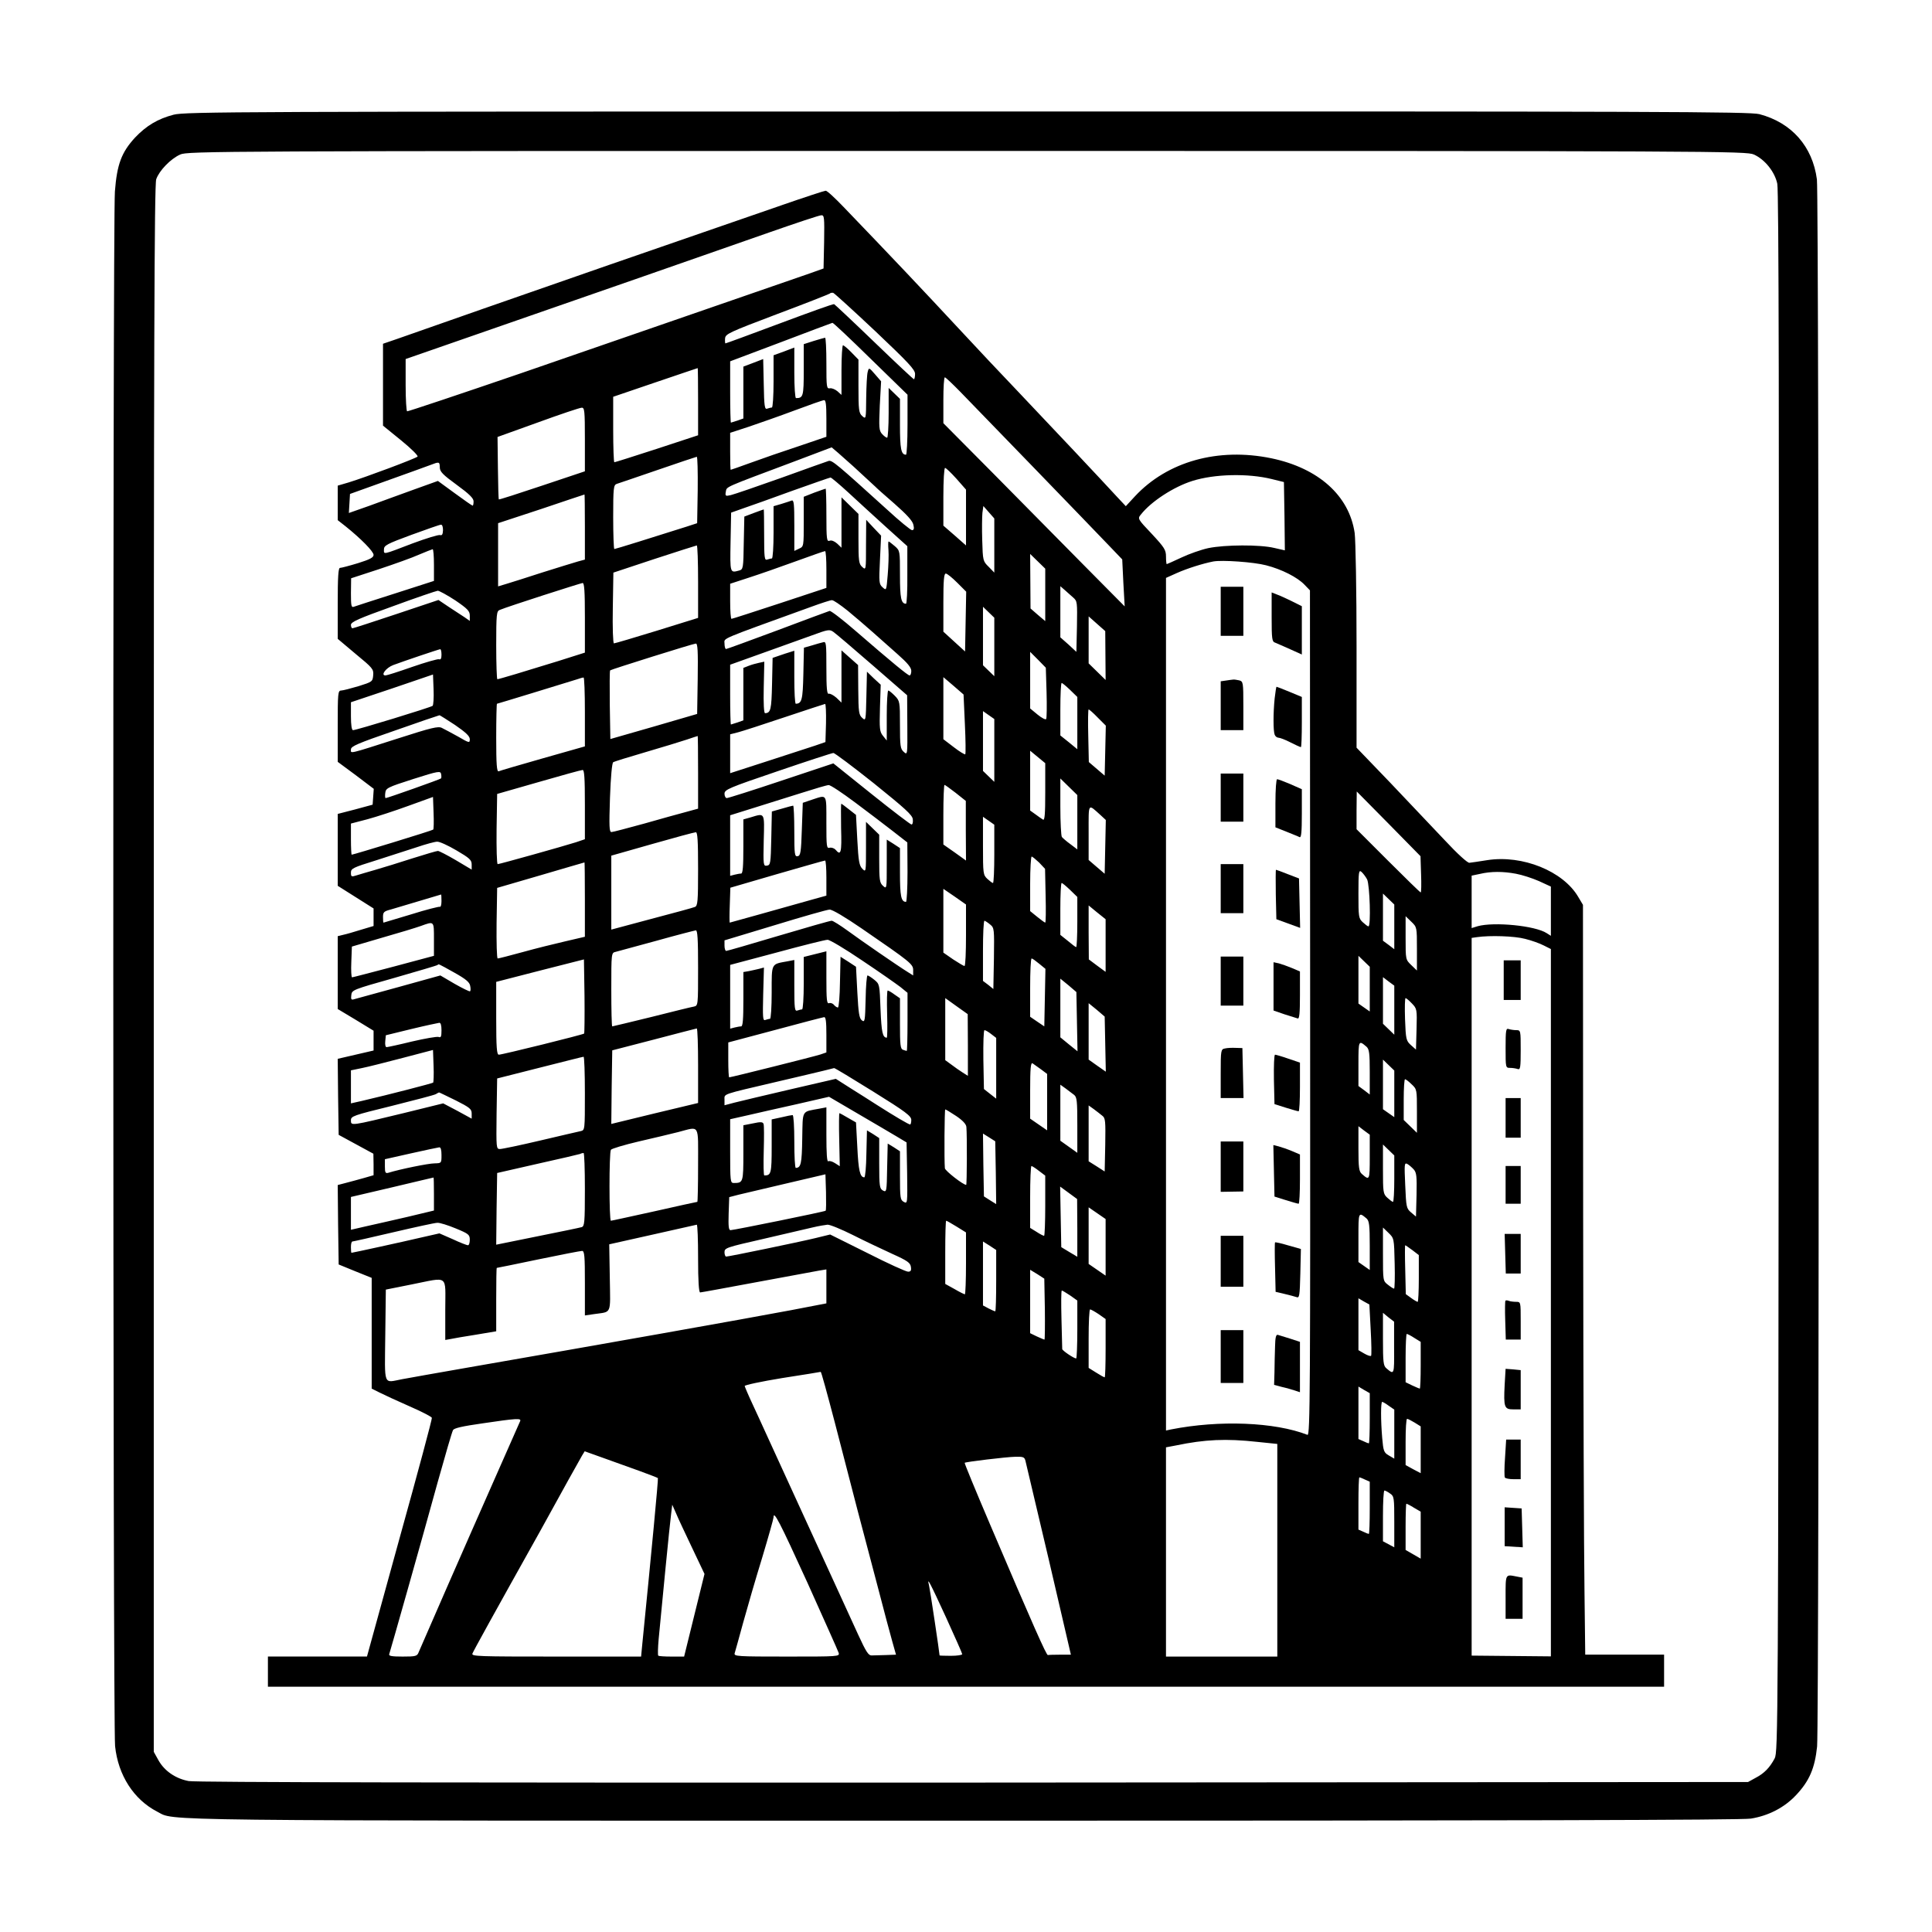 <?xml version="1.0" standalone="no"?>
<!DOCTYPE svg PUBLIC "-//W3C//DTD SVG 20010904//EN"
 "http://www.w3.org/TR/2001/REC-SVG-20010904/DTD/svg10.dtd">
<svg version="1.0" xmlns="http://www.w3.org/2000/svg"
 width="1024pt" height="1024pt" viewBox="0 0 1024 1024"
 preserveAspectRatio="xMidYMid meet">

<g transform="translate(0,1024) scale(0.1,-0.1)"
fill="#000000" stroke="none">
<path d="M920 9632 c-84 -22 -144 -58 -204 -121 -72 -78 -96 -142 -107 -286
-12 -166 -11 -8125 1 -8240 16 -154 99 -283 223 -347 99 -50 -128 -48 4277
-48 2823 0 4125 3 4170 11 93 15 177 58 239 124 71 75 100 143 112 258 12 128
11 8210 -1 8306 -23 175 -134 301 -305 346 -53 13 -511 15 -4200 14 -3862 0
-4144 -1 -4205 -17z m8376 -211 c58 -26 111 -92 124 -155 8 -37 10 -1215 8
-4181 -3 -4010 -4 -4131 -22 -4165 -26 -49 -55 -79 -101 -103 l-40 -22 -4105
-3 c-2725 -1 -4123 1 -4160 8 -69 13 -128 53 -160 110 l-25 45 0 4150 c0 3307
3 4157 13 4185 16 46 76 108 127 131 39 18 193 19 4170 19 3991 0 4131 -1
4171 -19z"/>
<path d="M4145 9153 c-681 -235 -1235 -427 -1580 -548 -214 -75 -423 -148
-462 -162 l-73 -25 0 -217 0 -217 96 -78 c53 -43 92 -82 87 -86 -9 -10 -277
-110 -365 -137 l-58 -17 0 -91 0 -92 42 -33 c81 -65 148 -133 148 -151 0 -14
-19 -24 -83 -44 -46 -14 -88 -25 -95 -25 -9 0 -12 -49 -12 -188 l0 -188 95
-80 c90 -74 96 -81 93 -113 -3 -34 -5 -35 -78 -58 -41 -12 -83 -23 -92 -23
-17 0 -18 -16 -18 -189 l0 -189 96 -71 95 -72 -3 -42 -3 -42 -92 -25 -93 -24
0 -191 0 -190 95 -60 95 -60 0 -47 0 -46 -67 -20 c-38 -12 -80 -24 -95 -27
l-28 -7 0 -193 0 -193 95 -57 95 -58 0 -52 0 -53 -95 -22 -95 -22 2 -201 3
-202 92 -50 92 -50 1 -57 0 -57 -52 -15 c-29 -8 -72 -20 -96 -26 l-42 -11 2
-210 3 -211 88 -36 87 -35 0 -294 0 -293 42 -21 c24 -12 95 -45 159 -73 64
-28 117 -55 118 -61 2 -5 -75 -292 -171 -637 l-173 -628 -262 0 -263 0 0 -80
0 -80 3700 0 3700 0 0 85 0 85 -209 0 -209 0 -4 343 c-3 188 -6 1082 -7 1986
l-1 1645 -25 42 c-80 137 -296 224 -482 195 -43 -7 -86 -13 -95 -14 -10 -1
-63 47 -130 119 -63 67 -194 205 -291 307 l-177 184 0 534 c0 301 -5 565 -10
604 -29 198 -192 344 -442 396 -282 58 -550 -17 -722 -201 l-49 -53 -46 49
c-77 84 -347 371 -521 554 -92 96 -229 242 -306 325 -211 227 -373 398 -623
658 -46 48 -88 87 -95 86 -6 0 -110 -34 -231 -76z m223 -195 l-3 -141 -70 -25
c-88 -31 -1314 -454 -1530 -529 -327 -112 -599 -203 -607 -203 -4 0 -8 62 -8
138 l0 139 423 147 c232 81 609 212 837 291 228 80 530 185 670 234 140 49
263 90 273 90 16 1 17 -10 15 -141z m271 -473 c176 -167 211 -204 211 -227 0
-15 -3 -28 -6 -28 -3 0 -98 89 -211 198 -112 108 -208 198 -212 200 -5 2 -135
-45 -290 -103 -155 -58 -283 -105 -286 -105 -2 0 -3 12 -2 26 2 24 19 32 275
129 150 56 276 106 280 109 3 4 11 5 18 4 6 -2 106 -93 223 -203z m-25 -146
l196 -191 0 -159 c0 -88 -4 -159 -8 -159 -26 0 -32 30 -32 160 l0 136 -30 29
-30 29 0 -132 c0 -73 -4 -132 -8 -132 -5 0 -17 9 -27 20 -16 18 -17 33 -12
150 l7 129 -32 37 c-32 37 -33 37 -39 13 -4 -13 -7 -75 -8 -138 -1 -113 -1
-114 -21 -96 -18 16 -20 31 -20 159 l0 140 -37 38 c-20 21 -41 38 -45 38 -4 0
-8 -59 -8 -132 l0 -131 -21 19 c-12 10 -30 18 -40 16 -18 -3 -19 5 -19 132 0
75 -3 136 -7 136 -3 0 -30 -8 -60 -17 l-53 -17 0 -137 c0 -140 -3 -149 -41
-149 -5 0 -9 59 -9 134 l0 134 -55 -21 -55 -20 0 -138 c0 -78 -4 -139 -9 -139
-5 0 -16 -3 -25 -6 -13 -5 -16 12 -18 129 l-3 134 -52 -20 -53 -20 0 -137 0
-138 -31 -11 c-18 -6 -34 -11 -35 -11 -2 0 -4 73 -4 163 l0 162 268 101 c147
56 270 102 274 103 4 1 95 -85 202 -190z m-914 -228 l0 -178 -219 -72 c-120
-39 -221 -71 -225 -71 -3 0 -6 78 -6 173 l0 174 223 76 c122 41 223 76 225 76
1 1 2 -79 2 -178z m1391 51 c85 -87 687 -709 790 -817 l67 -70 6 -124 7 -125
-218 220 c-120 121 -336 340 -480 486 l-263 265 0 122 c0 66 3 121 8 121 4 0
41 -35 83 -78z m-711 -140 l0 -97 -147 -50 c-82 -27 -195 -66 -252 -87 -58
-21 -106 -38 -108 -38 -2 0 -3 44 -3 98 l0 98 98 32 c53 18 162 56 242 86 80
30 151 55 158 55 9 1 12 -25 12 -97z m-1280 -111 l0 -169 -227 -76 c-125 -42
-228 -75 -229 -73 -2 1 -4 76 -5 166 l-2 165 214 77 c118 43 222 78 232 78 15
1 17 -14 17 -168z m1423 -143 c62 -57 114 -105 117 -108 3 -4 48 -44 100 -89
66 -58 97 -92 101 -112 5 -20 3 -29 -7 -29 -7 0 -66 48 -131 108 -267 242
-293 264 -311 259 -9 -3 -123 -43 -252 -90 -129 -46 -249 -87 -266 -91 -29 -7
-31 -5 -27 18 6 28 -16 18 368 162 105 40 191 72 193 73 1 0 53 -45 115 -101z
m-825 -125 l-3 -176 -55 -18 c-183 -58 -378 -119 -384 -119 -3 0 -6 76 -6 169
0 153 2 170 18 176 9 3 107 36 217 74 110 38 203 69 208 70 4 0 6 -79 5 -176z
m-1367 120 c0 -23 16 -39 90 -93 66 -48 89 -71 89 -87 0 -13 -2 -23 -5 -23 -3
0 -46 30 -95 66 l-89 65 -128 -46 c-71 -26 -177 -64 -236 -86 l-108 -38 3 50
3 51 195 70 c107 38 211 76 230 83 49 19 50 18 51 -12z m2738 -60 l51 -58 0
-148 0 -148 -60 53 -60 52 0 153 c0 86 4 153 9 153 5 0 32 -26 60 -57z m1671
-2 l65 -16 3 -181 2 -181 -57 13 c-76 18 -260 17 -348 -1 -38 -8 -103 -31
-143 -50 -41 -19 -76 -35 -78 -35 -2 0 -4 18 -4 40 0 35 -8 48 -75 120 -76 80
-76 81 -58 103 54 69 174 147 273 178 117 37 294 41 420 10z m-2242 -73 c49
-46 140 -128 200 -183 l111 -100 0 -152 c1 -84 -3 -153 -7 -153 -26 0 -32 30
-32 152 0 128 0 129 -27 153 -16 13 -30 25 -33 25 -3 0 -3 -21 -1 -46 2 -25 0
-84 -4 -131 -7 -84 -7 -84 -27 -66 -19 17 -20 26 -14 146 l6 128 -40 42 -39
42 -1 -134 c0 -133 0 -134 -20 -116 -18 16 -20 31 -20 149 l0 132 -45 44 -45
44 0 -134 0 -133 -23 22 c-15 13 -30 19 -40 15 -15 -6 -17 8 -17 135 0 78 -2
141 -4 141 -2 0 -29 -10 -60 -21 l-56 -22 0 -132 c0 -131 0 -132 -25 -143
l-25 -12 0 136 c0 112 -2 135 -14 131 -8 -3 -32 -11 -55 -18 l-41 -12 0 -139
c0 -77 -4 -138 -9 -138 -5 0 -16 -3 -25 -6 -14 -5 -16 10 -16 130 0 75 -1 136
-2 136 -2 0 -25 -9 -53 -19 l-50 -19 -3 -140 c-2 -135 -3 -140 -25 -146 -48
-13 -48 -15 -45 151 l3 156 65 23 c36 12 153 54 260 93 107 38 198 70 202 70
3 1 47 -36 96 -81z m-1398 -181 l0 -173 -37 -10 c-21 -6 -105 -32 -188 -58
-82 -27 -169 -54 -192 -61 l-43 -13 0 167 0 168 228 75 c125 42 228 77 230 77
1 1 2 -77 2 -172z m2170 -98 l0 -144 -30 31 c-30 29 -31 33 -34 140 -2 60 -1
126 1 146 l5 36 29 -33 29 -33 0 -143z m-2922 81 c-1 -22 -5 -29 -15 -26 -8 3
-73 -17 -146 -44 -162 -62 -152 -60 -152 -32 0 21 15 29 145 77 80 29 150 54
157 54 7 1 11 -12 11 -29z m1352 -273 l0 -192 -219 -68 c-120 -37 -222 -67
-227 -67 -5 0 -8 84 -6 188 l3 187 217 72 c119 39 220 71 225 72 4 1 7 -86 7
-192z m-1400 89 l0 -85 -205 -66 c-113 -36 -212 -68 -220 -71 -13 -5 -15 6
-15 72 l1 79 147 48 c81 27 177 61 212 77 36 15 68 28 73 29 4 1 7 -37 7 -83z
m2080 -24 l0 -98 -248 -82 c-137 -45 -251 -82 -255 -82 -4 0 -7 42 -7 93 l0
93 98 32 c53 17 165 56 247 86 83 30 153 55 158 55 4 1 7 -43 7 -97z m1160
-135 l0 -139 -39 33 -39 34 -1 145 -1 144 40 -39 40 -39 0 -139z m1170 157
c83 -21 167 -64 204 -103 l29 -30 1 -2241 c1 -2001 0 -2240 -14 -2235 -174 68
-468 79 -722 29 l-28 -6 0 2260 0 2259 58 26 c54 24 136 50 192 61 47 9 215
-3 280 -20z m-1637 -92 l48 -48 -3 -159 -3 -158 -57 52 -58 53 0 154 c0 119 3
154 13 154 7 0 34 -22 60 -48z m-1973 -186 l0 -185 -142 -45 c-174 -54 -314
-96 -322 -96 -3 0 -6 81 -6 180 0 163 2 181 18 187 48 20 429 142 440 143 9 0
12 -43 12 -184z m2588 107 c22 -19 22 -25 20 -154 l-3 -134 -42 39 -43 38 0
136 0 135 23 -20 c12 -11 32 -29 45 -40z m-3275 -15 c66 -45 77 -57 77 -81 l0
-28 -27 19 c-16 10 -53 35 -84 55 l-55 37 -224 -75 c-123 -41 -227 -75 -232
-75 -4 0 -8 8 -8 18 0 16 42 34 223 99 122 45 229 81 237 82 8 0 50 -23 93
-51z m2080 -55 c39 -32 98 -83 132 -113 34 -30 94 -83 133 -118 52 -46 72 -70
72 -88 0 -13 -4 -24 -9 -24 -9 0 -91 67 -285 235 -70 61 -133 109 -139 107 -7
-2 -131 -48 -277 -103 -145 -54 -268 -99 -272 -99 -4 0 -8 13 -8 29 0 31 -37
15 460 195 52 19 101 35 109 35 8 1 45 -25 84 -56z m777 -192 l0 -155 -30 29
-30 29 0 155 0 155 30 -29 30 -29 0 -155z m589 -46 l1 -129 -45 44 -45 44 0
124 0 125 44 -39 44 -39 1 -130z m-1235 -50 l184 -160 1 -159 c1 -158 1 -159
-19 -141 -18 16 -20 31 -20 144 0 122 -1 126 -27 153 -15 15 -30 28 -35 28 -4
0 -8 -60 -8 -132 l0 -133 -20 25 c-18 22 -19 38 -16 148 l4 123 -37 34 -36 35
-3 -132 c-3 -129 -3 -130 -22 -113 -18 16 -20 32 -21 149 l-1 131 -44 39 -44
39 0 -139 0 -138 -27 26 c-16 14 -34 23 -40 21 -10 -4 -13 28 -13 137 0 130
-1 141 -17 136 -10 -2 -37 -10 -60 -17 l-42 -12 -3 -139 c-3 -137 -8 -157 -40
-158 -5 0 -8 63 -8 141 l0 140 -22 -7 c-13 -4 -39 -12 -58 -19 l-35 -12 -3
-139 c-3 -135 -7 -153 -37 -154 -6 0 -9 50 -7 136 l3 137 -28 -6 c-15 -3 -40
-10 -55 -16 l-28 -11 0 -139 0 -139 -31 -11 c-18 -6 -34 -11 -35 -11 -2 0 -4
71 -4 159 l0 158 173 62 c94 34 213 76 262 94 84 31 92 32 112 18 13 -9 106
-88 207 -176z m-926 -72 l-3 -187 -230 -67 -230 -66 -3 180 c-1 99 -1 182 2
184 5 5 438 141 454 142 10 1 12 -40 10 -186z m-1358 127 c0 -20 -4 -28 -13
-24 -7 2 -71 -16 -143 -41 -71 -25 -134 -45 -141 -45 -27 0 2 40 41 55 59 22
240 83 249 84 4 1 7 -12 7 -29z m3207 -200 c2 -72 1 -136 -2 -141 -4 -5 -24 6
-45 23 l-40 33 0 150 0 150 42 -42 41 -42 4 -131z m-3254 -71 c-9 -8 -404
-129 -422 -129 -7 0 -11 28 -11 74 l0 74 218 73 217 74 3 -79 c2 -44 -1 -83
-5 -87z m807 -32 l0 -183 -222 -63 c-123 -35 -229 -66 -235 -69 -10 -3 -13 36
-13 177 0 100 2 181 4 181 3 0 375 114 426 130 14 5 28 9 33 9 4 1 7 -81 7
-182z m2014 -64 c4 -85 5 -158 2 -161 -3 -2 -30 14 -61 38 l-55 42 0 165 0
164 54 -46 53 -46 7 -156z m558 180 l38 -37 0 -139 0 -138 -45 37 -45 36 0
139 c0 77 3 139 7 139 4 0 24 -17 45 -37z m-1294 -175 l-3 -101 -55 -19 c-30
-10 -144 -47 -252 -82 l-198 -64 0 103 0 103 43 11 c23 6 134 42 247 80 113
38 209 69 213 70 4 1 6 -45 5 -101z m1440 29 l43 -43 -3 -133 -3 -132 -42 36
-42 36 -3 139 c-2 77 -1 140 2 140 3 0 25 -19 48 -43z m-548 -175 l0 -166 -30
29 -30 29 0 159 0 158 30 -21 30 -21 0 -167z m-2859 136 c58 -40 78 -59 79
-75 0 -22 -2 -22 -62 13 -35 19 -73 40 -86 46 -19 10 -56 1 -230 -55 -272 -87
-252 -82 -252 -59 0 17 36 32 233 100 127 45 234 81 236 81 2 1 39 -23 82 -51z
m1289 -251 l0 -193 -62 -17 c-35 -9 -135 -37 -223 -62 -88 -24 -166 -45 -174
-45 -12 0 -13 29 -8 182 4 113 11 184 17 188 6 4 84 28 173 54 89 26 187 56
217 66 30 10 56 19 58 19 1 1 2 -86 2 -192z m1840 -105 c0 -120 -3 -152 -12
-146 -7 4 -25 17 -40 28 l-28 20 0 158 0 159 40 -33 40 -33 0 -153z m-908 46
c165 -133 204 -168 206 -190 2 -16 -1 -28 -7 -28 -5 0 -101 73 -212 162 l-202
162 -276 -92 c-152 -51 -282 -92 -289 -92 -6 0 -12 10 -12 23 0 22 21 31 283
120 155 53 287 96 294 96 6 1 103 -72 215 -161z m-2295 26 c-5 -5 -284 -104
-293 -104 -3 0 -4 12 -2 27 3 26 11 30 148 74 135 43 145 44 148 26 2 -10 2
-21 -1 -23z m763 -138 l0 -184 -47 -16 c-66 -21 -405 -116 -415 -116 -5 0 -7
84 -6 186 l3 186 220 63 c121 35 226 64 233 64 9 1 12 -42 12 -183z m2610 -94
l0 -144 -37 28 c-21 15 -41 33 -45 38 -4 6 -8 78 -8 161 l0 149 45 -44 45 -44
0 -144z m-1178 105 c68 -51 158 -119 200 -152 l77 -60 1 -157 c0 -87 -4 -158
-8 -158 -26 0 -32 30 -32 155 l0 130 -35 23 -35 22 0 -131 c0 -131 0 -132 -20
-114 -18 16 -20 31 -20 145 l0 126 -35 34 -35 34 0 -134 c0 -133 0 -134 -19
-115 -17 17 -21 41 -27 153 l-7 133 -37 29 c-21 17 -39 30 -41 30 -2 0 -2 -58
-1 -130 4 -129 -1 -148 -29 -114 -7 8 -21 13 -31 11 -17 -5 -18 4 -18 134 0
155 5 147 -75 121 l-50 -17 -5 -140 c-4 -123 -7 -140 -22 -143 -16 -3 -18 8
-18 132 0 75 -3 136 -6 136 -3 0 -30 -7 -60 -16 l-53 -15 -3 -142 c-3 -133 -4
-142 -23 -145 -19 -3 -20 2 -17 133 4 151 7 146 -69 123 l-39 -11 0 -144 c0
-108 -3 -143 -12 -143 -7 0 -23 -3 -35 -6 l-23 -6 0 160 0 161 128 40 c70 22
183 57 252 79 69 22 133 41 142 41 9 1 72 -41 140 -92z m533 51 l54 -43 0
-158 1 -158 -60 43 -60 42 0 158 c0 87 3 158 6 158 3 0 29 -19 59 -42z m2467
-432 c2 -53 1 -96 -2 -96 -3 0 -80 75 -172 167 l-168 168 0 100 1 100 169
-171 169 -172 3 -96z m-5236 237 c-4 -5 -423 -133 -432 -133 -2 0 -4 37 -4 83
l0 82 88 23 c48 13 146 45 217 71 l130 47 3 -84 c2 -47 1 -87 -2 -89z m3537
77 l28 -26 -3 -142 -3 -143 -42 36 -43 37 0 145 c0 161 -5 154 63 93z m-563
-206 c0 -85 -3 -154 -7 -154 -4 0 -17 10 -30 22 -22 21 -23 27 -23 175 l0 154
30 -21 30 -21 0 -155z m-1570 -79 c0 -174 -2 -196 -17 -202 -9 -4 -112 -32
-230 -63 l-213 -57 0 196 0 196 218 62 c119 34 223 62 230 62 9 1 12 -44 12
-194z m-1281 98 c70 -41 81 -51 81 -75 l0 -27 -84 50 c-46 27 -89 49 -95 49
-7 0 -67 -18 -134 -39 -67 -22 -156 -49 -197 -61 -41 -12 -87 -25 -102 -30
-25 -8 -28 -7 -28 15 0 22 11 27 133 65 72 23 170 55 217 70 47 16 95 29 107
29 12 1 58 -20 102 -46z m3089 -65 l31 -33 3 -143 c2 -78 1 -142 -2 -142 -3 0
-22 14 -43 31 l-37 30 0 145 c0 79 4 144 8 144 4 0 22 -15 40 -32z m-1128 -81
l0 -94 -72 -20 c-174 -49 -438 -123 -440 -123 -2 0 -2 42 0 93 l3 92 247 72
c136 39 250 72 255 72 4 1 7 -41 7 -92z m-1280 -114 l0 -198 -103 -24 c-56
-13 -158 -38 -226 -57 -69 -19 -128 -34 -133 -34 -5 0 -7 84 -6 187 l3 187
230 67 c127 37 231 68 233 68 1 1 2 -88 2 -196z m4146 106 c14 -29 21 -249 7
-249 -4 0 -17 10 -30 22 -22 20 -23 29 -23 151 0 116 2 128 16 116 8 -7 22
-25 30 -40z m789 30 c33 -6 88 -24 122 -39 l63 -29 0 -131 0 -130 -22 14 c-61
40 -279 61 -366 37 l-32 -10 0 139 0 139 43 9 c59 14 123 14 192 1z m-2363
-86 l38 -37 0 -133 c0 -73 -3 -133 -6 -133 -3 0 -23 15 -44 33 l-40 32 0 138
c0 75 3 137 7 137 4 0 24 -17 45 -37z m-552 -240 c0 -90 -3 -163 -8 -163 -4 0
-31 16 -60 35 l-52 36 0 169 0 169 60 -41 60 -42 0 -163z m-2780 181 c0 -19
-4 -33 -8 -30 -4 2 -73 -15 -152 -40 -80 -24 -146 -44 -147 -44 -2 0 -3 13 -3
30 0 26 5 30 43 40 31 9 246 73 265 79 1 1 2 -15 2 -35z m5050 -136 l0 -119
-30 23 -30 22 0 125 0 125 30 -29 30 -29 0 -118z m-1530 -100 l0 -139 -45 33
-44 33 -1 143 0 143 45 -37 45 -36 0 -140z m-1293 91 c259 -178 273 -189 273
-221 l0 -28 -27 17 c-55 34 -249 168 -320 220 -40 29 -78 53 -85 53 -8 0 -134
-36 -282 -80 -147 -44 -272 -80 -277 -80 -5 0 -9 13 -9 28 l0 28 268 81 c147
45 277 82 289 82 14 1 84 -41 170 -100z m2943 -108 l0 -115 -30 29 c-30 29
-30 29 -30 144 l0 115 30 -29 c30 -29 30 -29 30 -144z m-2262 129 c22 -18 22
-23 20 -180 l-3 -162 -27 22 -28 21 0 160 c0 87 3 159 8 159 4 -1 17 -9 30
-20z m-2948 -78 l0 -88 -213 -57 c-118 -31 -217 -57 -221 -57 -4 0 -6 37 -4
82 l3 81 160 47 c88 25 180 53 205 62 72 26 70 28 70 -70z m1400 -152 c0 -199
0 -200 -22 -205 -13 -2 -114 -27 -225 -55 -111 -27 -205 -50 -208 -50 -3 0 -5
88 -5 195 0 193 0 195 23 200 12 3 110 30 217 59 107 30 201 54 208 55 9 1 12
-45 12 -199z m4383 154 c33 -8 78 -24 99 -35 l38 -19 0 -1875 0 -1874 -210 2
-210 2 0 1902 0 1902 28 4 c68 10 199 6 255 -9z m-3513 -115 c90 -60 181 -124
202 -140 l38 -31 0 -154 c0 -85 -2 -154 -4 -154 -2 0 -11 3 -20 6 -14 5 -16
27 -16 139 l0 134 -29 20 c-16 12 -32 21 -36 21 -4 0 -5 -56 -3 -125 2 -69 1
-125 -2 -125 -22 1 -28 28 -33 150 -5 133 -5 134 -33 157 -16 13 -32 23 -36
23 -4 0 -9 -56 -10 -125 -3 -117 -4 -125 -20 -113 -14 11 -18 38 -24 149 l-7
135 -41 27 -41 26 -3 -134 c-1 -74 -6 -135 -11 -135 -5 0 -14 6 -21 14 -6 8
-18 12 -26 9 -12 -4 -14 18 -14 135 l0 140 -60 -15 -60 -15 0 -139 c0 -78 -4
-139 -9 -139 -5 0 -16 -3 -25 -6 -14 -5 -16 10 -16 131 l0 137 -36 -7 c-88
-16 -84 -7 -84 -165 0 -78 -4 -140 -9 -140 -5 0 -16 -3 -25 -6 -13 -5 -14 12
-11 136 l4 142 -26 -7 c-14 -3 -38 -9 -54 -12 l-29 -5 0 -144 c0 -109 -3 -144
-12 -144 -7 0 -23 -3 -35 -6 l-23 -6 0 169 0 169 248 66 c136 37 256 67 268
67 11 1 94 -49 184 -110z m2690 -152 l0 -118 -30 21 -30 21 0 127 0 126 30
-29 30 -29 0 -119z m-4164 -235 c-6 -6 -434 -112 -452 -112 -11 0 -14 37 -14
193 l0 193 233 60 232 59 3 -194 c1 -107 0 -196 -2 -199z m2412 370 l33 -27
-3 -153 -3 -152 -37 25 -38 26 0 154 c0 85 3 155 8 155 4 0 22 -13 40 -28z
m-3100 -47 c61 -34 81 -51 84 -70 3 -14 3 -27 -1 -29 -3 -2 -40 16 -82 40
l-75 44 -220 -61 c-120 -33 -227 -62 -237 -65 -15 -5 -18 -1 -15 22 3 27 8 29
228 91 123 35 226 66 229 68 6 7 1 9 89 -40z m4982 -199 l0 -130 -30 29 -30
29 0 123 0 124 30 -23 30 -22 0 -130z m-1682 -61 l3 -157 -46 37 -45 37 0 155
0 156 43 -35 42 -36 3 -157z m-578 -124 l0 -163 -27 17 c-16 10 -43 29 -60 42
l-33 24 0 164 0 165 60 -43 59 -42 1 -164z m2353 221 c27 -28 28 -31 25 -137
l-3 -108 -27 24 c-25 23 -27 30 -31 137 -2 61 -1 112 3 112 3 0 19 -13 33 -28z
m-1625 -216 l3 -146 -46 32 -45 32 0 149 0 150 43 -35 42 -36 3 -146z m-1478
50 l0 -94 -32 -11 c-34 -11 -473 -121 -483 -121 -3 0 -5 42 -5 93 l0 92 248
66 c136 37 253 67 260 68 9 1 12 -24 12 -93z m-2040 23 c0 -33 -3 -40 -15 -35
-9 3 -72 -8 -141 -24 -69 -17 -130 -30 -135 -30 -6 0 -9 14 -7 32 l3 31 135
33 c74 18 141 32 148 33 8 1 12 -13 12 -40z m1360 -187 l0 -198 -230 -55 -230
-56 2 195 3 195 220 57 c121 32 223 58 228 59 4 0 7 -88 7 -197z m1554 167
l26 -20 0 -161 0 -161 -32 25 -33 26 -3 156 c-1 87 1 156 6 156 5 0 21 -9 36
-21z m1989 -67 c14 -13 17 -33 17 -134 l0 -119 -30 23 -30 22 0 118 c0 125 1
126 43 90z m-4947 -190 c-5 -4 -232 -63 -378 -97 l-58 -13 0 88 0 87 58 12
c31 6 129 31 217 54 l160 42 3 -84 c2 -46 0 -86 -2 -89z m804 -57 c0 -194 0
-195 -22 -200 -13 -3 -110 -25 -215 -50 -106 -25 -202 -45 -213 -45 -20 0 -20
5 -18 187 l3 187 225 57 c124 31 228 58 233 58 4 1 7 -87 7 -194z m4290 -3 l0
-123 -30 21 -30 21 0 132 0 131 30 -29 30 -29 0 -124z m-1872 130 l32 -24 0
-150 0 -149 -45 31 -45 31 0 150 c0 117 3 149 13 143 6 -4 27 -19 45 -32z
m-889 -118 c172 -107 201 -129 201 -150 0 -13 -3 -24 -6 -24 -8 0 -84 45 -175
103 -36 23 -100 64 -142 90 l-77 49 -242 -56 c-134 -31 -267 -63 -295 -70
l-53 -14 0 29 c0 33 -19 26 275 95 110 26 223 52 250 59 28 7 53 13 56 14 3 1
97 -56 208 -125z m2853 39 c28 -26 28 -29 28 -142 l0 -115 -35 34 -35 34 0
108 c0 59 3 108 7 108 4 0 20 -12 35 -27z m-1789 -56 c15 -12 17 -33 17 -160
l0 -147 -45 32 -45 32 0 149 0 148 28 -20 c15 -11 35 -27 45 -34z m-3278 -29
c75 -38 85 -46 85 -70 l0 -27 -75 41 -76 40 -207 -51 c-285 -69 -282 -69 -282
-39 0 22 10 26 218 77 119 30 224 57 232 62 8 5 16 9 17 9 2 0 41 -19 88 -42z
m2330 -187 l60 -36 3 -163 c2 -161 2 -163 -18 -152 -18 10 -20 20 -20 139 l0
129 -32 21 -33 20 -3 -130 c-2 -125 -3 -129 -22 -119 -18 10 -20 22 -20 144
l0 134 -32 21 -33 20 -3 -124 c-1 -69 -6 -125 -11 -125 -23 0 -31 37 -37 159
l-7 132 -42 24 c-23 14 -44 25 -46 25 -2 0 -3 -63 -1 -141 l3 -140 -25 16
c-14 9 -30 14 -36 10 -7 -4 -10 41 -10 140 l0 146 -37 -7 c-96 -18 -88 -3 -91
-159 -2 -133 -7 -154 -34 -155 -5 0 -8 63 -8 140 0 79 -4 140 -9 140 -5 0 -32
-5 -60 -12 l-51 -11 0 -143 c0 -144 -3 -154 -39 -154 -4 0 -5 58 -3 130 2 71
2 136 -1 143 -4 11 -15 12 -56 3 l-51 -10 0 -147 c0 -156 -1 -159 -51 -159
-18 0 -19 9 -19 169 l0 169 93 21 c50 12 168 38 261 59 l170 39 145 -85 c80
-47 173 -101 206 -121z m1098 105 c16 -12 17 -29 15 -154 l-3 -141 -42 27 -43
27 0 148 0 148 28 -20 c15 -11 35 -27 45 -35z m-775 -1 c34 -23 53 -43 54 -58
4 -41 3 -307 -1 -307 -16 0 -111 74 -113 88 -4 45 -2 312 2 312 3 0 29 -16 58
-35z m2192 -217 c0 -125 -1 -126 -42 -90 -15 13 -18 33 -18 134 l0 119 30 -23
30 -22 0 -118z m-3560 -43 c0 -107 -2 -195 -4 -195 -2 0 -104 -22 -227 -50
-123 -27 -227 -50 -231 -50 -10 0 -10 361 0 376 4 6 70 26 147 44 77 18 172
40 210 50 116 30 105 48 105 -175z m1578 -41 l2 -166 -32 20 -33 21 -3 167 -2
166 32 -20 33 -21 3 -167z m2112 -31 c0 -68 -3 -123 -7 -123 -4 0 -17 10 -30
22 -22 20 -23 29 -23 152 l0 130 30 -29 30 -29 0 -123z m-5050 125 c0 -43 0
-43 -37 -44 -32 0 -184 -31 -245 -50 -15 -4 -18 1 -18 33 l0 39 138 31 c75 17
143 31 150 32 8 1 12 -13 12 -41z m760 -182 c0 -177 -2 -195 -17 -200 -10 -3
-116 -25 -236 -49 l-217 -44 2 190 3 190 215 49 c118 26 219 50 225 52 5 3 13
5 18 5 4 1 7 -86 7 -193z m4393 106 c15 -17 17 -36 15 -135 l-3 -115 -26 22
c-25 21 -26 29 -31 144 -5 111 -5 121 11 113 9 -5 24 -18 34 -29z m-1986 -8
l33 -25 0 -160 c0 -87 -3 -159 -6 -159 -4 0 -22 9 -40 21 l-34 21 0 164 c0 90
3 164 7 164 3 0 21 -11 40 -26z m-1131 -211 c-5 -5 -482 -102 -504 -103 -10 0
-12 21 -10 87 l3 88 50 13 c28 6 142 34 255 60 l205 48 3 -94 c1 -52 1 -97 -2
-99z m-2076 89 l0 -88 -142 -34 c-79 -18 -178 -41 -220 -50 l-78 -18 0 87 0
87 218 51 c119 28 218 52 220 52 1 1 2 -39 2 -87z m3410 -180 l0 -153 -42 25
-43 26 -3 160 -3 161 45 -33 45 -33 1 -153z m150 -103 l0 -150 -45 31 -45 31
0 150 0 150 45 -31 45 -31 0 -150z m1383 153 c14 -13 17 -34 17 -144 l0 -129
-30 21 -30 21 0 130 c0 136 0 137 43 101z m-2173 -43 l50 -31 0 -164 c0 -90
-3 -164 -6 -164 -3 0 -28 12 -55 28 l-49 27 0 168 c0 92 2 167 5 167 3 0 27
-14 55 -31z m-2654 -10 c68 -28 74 -33 74 -60 0 -16 -4 -29 -10 -29 -5 0 -42
14 -80 32 l-71 31 -97 -22 c-93 -22 -364 -81 -369 -81 -2 0 -3 14 -3 30 0 17
3 30 8 30 4 0 102 22 217 49 116 27 220 50 233 50 13 1 57 -13 98 -30z m1284
-159 c0 -119 4 -180 11 -180 5 0 141 25 302 55 161 30 309 57 330 61 l37 6 0
-90 0 -90 -187 -36 c-249 -47 -1033 -186 -1718 -305 -159 -28 -314 -55 -344
-61 -101 -19 -92 -43 -89 232 l3 243 135 27 c202 40 180 56 180 -133 l0 -161
28 5 c15 3 75 14 135 23 l107 18 0 168 c0 92 1 168 3 168 2 0 101 20 220 45
120 25 224 45 232 45 13 0 15 -27 15 -171 l0 -171 48 7 c96 14 87 -7 84 193
l-3 177 228 51 c125 28 231 52 236 53 4 0 7 -80 7 -179z m821 124 c63 -32 157
-76 209 -100 80 -36 95 -47 98 -69 3 -19 -1 -25 -15 -25 -11 0 -108 44 -216
99 l-197 98 -78 -19 c-86 -21 -459 -98 -473 -98 -5 0 -9 11 -9 23 0 23 10 26
203 70 111 26 229 53 262 61 33 8 70 14 81 15 12 1 73 -24 135 -55z m2871
-150 c2 -74 0 -134 -3 -134 -4 0 -18 9 -33 21 -26 20 -26 21 -26 162 l0 141
29 -28 c30 -29 30 -29 33 -162z m-2112 -91 c0 -90 -2 -163 -5 -163 -4 0 -19 7
-35 15 l-30 16 0 169 0 170 35 -22 35 -23 0 -162z m2206 161 l34 -26 0 -124
c0 -68 -3 -124 -6 -124 -3 0 -19 9 -34 20 l-29 21 -3 129 c-2 72 -2 130 0 130
2 0 19 -12 38 -26z m-1948 -313 c1 -88 0 -161 -2 -161 -3 0 -21 8 -41 17 l-35
17 0 168 0 168 38 -23 37 -24 3 -162z m134 73 l38 -27 0 -153 c0 -85 -3 -154
-6 -154 -12 0 -74 42 -74 50 0 4 -2 76 -4 159 -2 83 -2 151 2 151 3 0 23 -12
44 -26z m1593 -182 c4 -73 5 -135 2 -138 -3 -3 -19 2 -36 12 l-31 18 0 138 0
137 29 -17 29 -16 7 -134z m-1442 83 l37 -26 0 -154 c0 -85 -2 -155 -5 -155
-3 0 -23 11 -45 25 l-40 25 0 155 c0 85 3 155 8 155 4 0 24 -11 45 -25z m1566
-178 c1 -145 1 -145 -41 -109 -16 13 -18 34 -18 154 l0 140 29 -24 30 -23 0
-138z m107 52 l34 -21 0 -124 c0 -68 -2 -124 -5 -124 -2 0 -20 8 -40 17 l-35
17 0 128 c0 70 3 128 6 128 4 0 22 -9 40 -21z m-3073 -442 c37 -144 92 -354
121 -467 30 -113 79 -300 110 -417 30 -116 64 -243 75 -282 l20 -71 -55 -2
c-30 -1 -63 -2 -74 -2 -17 -1 -30 20 -71 109 -91 200 -136 296 -307 670 -93
204 -179 390 -190 415 -11 25 -39 85 -62 135 -23 49 -42 94 -43 99 -1 5 88 24
198 42 110 17 202 32 205 33 3 0 35 -117 73 -262z m2837 16 c0 -73 -2 -133 -5
-133 -2 0 -16 5 -30 12 l-25 11 0 139 0 139 30 -18 30 -17 0 -133z m101 66
l29 -20 0 -130 0 -130 -29 17 c-26 15 -29 23 -35 92 -8 94 -8 192 0 192 3 0
19 -9 35 -21z m-4604 -81 c-3 -7 -59 -134 -125 -283 -165 -373 -402 -915 -413
-942 -8 -21 -15 -23 -85 -23 -57 0 -75 3 -71 13 6 17 173 606 257 912 40 143
76 267 81 275 5 11 51 21 156 36 182 27 207 28 200 12z m4741 -8 l32 -20 0
-124 0 -124 -40 21 -40 22 0 123 c0 67 3 122 8 122 4 0 22 -9 40 -20z m-835
-102 l107 -11 0 -564 0 -563 -295 0 -295 0 0 554 0 555 53 10 c153 32 266 37
430 19z m-3274 -154 c52 -19 96 -36 98 -38 3 -3 -34 -393 -83 -883 l-6 -63
-450 0 c-414 0 -450 1 -444 16 6 15 109 202 359 649 49 88 116 210 149 270 34
61 67 120 74 132 l13 21 98 -35 c54 -19 140 -50 192 -69z m2046 54 c3 -13 59
-249 124 -525 l117 -503 -58 0 c-32 0 -61 -1 -64 -2 -7 -3 -78 156 -308 696
-75 176 -135 321 -133 323 6 5 219 31 269 32 42 1 48 -2 53 -21z m1800 -100
l25 -11 0 -139 c0 -76 -2 -138 -5 -138 -2 0 -16 5 -30 12 l-25 11 0 139 c0 76
2 138 5 138 2 0 16 -5 30 -12z m133 -74 c21 -14 22 -22 22 -150 l0 -135 -30
16 -30 16 0 134 c0 74 3 135 8 135 4 0 18 -7 30 -16z m126 -75 l36 -21 0 -124
0 -125 -40 23 -40 23 0 123 c0 67 2 122 4 122 3 0 21 -9 40 -21z m-3826 -212
l66 -139 -54 -219 -54 -219 -67 0 c-36 0 -68 2 -70 5 -3 2 -2 42 2 87 15 159
59 613 66 663 l6 50 20 -45 c10 -25 49 -107 85 -183z m610 -182 c88 -196 164
-365 167 -375 6 -20 0 -20 -275 -20 -263 0 -281 1 -276 18 3 9 23 82 45 162
22 80 67 235 101 345 33 110 60 206 60 213 0 39 32 -23 178 -343z m736 -187
c47 -103 86 -191 86 -195 0 -5 -27 -9 -60 -9 -33 0 -60 1 -60 2 0 12 -51 352
-56 372 -12 47 2 21 90 -170z"/>
<path d="M6470 7000 l0 -130 60 0 60 0 0 130 0 130 -60 0 -60 0 0 -130z"/>
<path d="M6740 6969 c0 -115 2 -130 18 -135 9 -4 45 -19 80 -35 l62 -28 0 128
0 128 -52 26 c-29 14 -65 31 -80 36 l-28 11 0 -131z"/>
<path d="M6498 6633 l-28 -4 0 -130 0 -129 60 0 60 0 0 129 c0 125 -1 129 -22
135 -13 3 -27 5 -33 4 -5 0 -22 -3 -37 -5z"/>
<path d="M6756 6539 c-8 -78 -8 -173 0 -193 3 -9 13 -16 20 -16 8 0 37 -11 64
-25 27 -14 52 -25 55 -25 3 0 5 60 5 133 l0 133 -65 27 c-36 15 -67 27 -69 27
-2 0 -6 -28 -10 -61z"/>
<path d="M6470 6013 l0 -128 60 0 60 0 0 128 0 127 -60 0 -60 0 0 -127z"/>
<path d="M6760 5983 l0 -128 58 -23 c31 -13 63 -25 70 -29 9 -4 12 25 12 125
l0 129 -61 27 c-33 14 -65 26 -70 26 -5 0 -9 -55 -9 -127z"/>
<path d="M6470 5530 l0 -130 60 0 60 0 0 130 0 130 -60 0 -60 0 0 -130z"/>
<path d="M6762 5499 l3 -131 63 -23 63 -23 -3 131 -3 131 -60 23 c-32 13 -61
23 -62 23 -2 0 -2 -59 -1 -131z"/>
<path d="M6470 5040 l0 -130 60 0 60 0 0 130 0 130 -60 0 -60 0 0 -130z"/>
<path d="M6750 5012 l0 -128 58 -20 c31 -10 63 -20 70 -22 9 -3 12 27 12 123
l0 126 -42 18 c-24 10 -55 21 -70 25 l-28 6 0 -128z"/>
<path d="M6493 4683 c-22 -4 -23 -8 -23 -134 l0 -129 60 0 61 0 -3 133 -3 132
-35 1 c-19 1 -45 0 -57 -3z"/>
<path d="M6752 4519 l3 -131 60 -19 c33 -10 63 -19 68 -19 4 0 7 58 7 129 l0
129 -62 21 c-34 12 -66 21 -70 21 -5 0 -7 -59 -6 -131z"/>
<path d="M6470 4056 l0 -133 60 1 60 1 0 133 0 132 -60 0 -60 0 0 -134z"/>
<path d="M6752 4034 l3 -136 60 -19 c33 -10 63 -19 68 -19 4 0 7 59 7 131 l0
130 -42 18 c-24 10 -56 21 -71 25 l-28 7 3 -137z"/>
<path d="M6470 3555 l0 -135 60 0 60 0 0 135 0 135 -60 0 -60 0 0 -135z"/>
<path d="M6758 3655 c-2 -2 -2 -61 0 -133 l3 -129 47 -11 c26 -6 55 -14 64
-17 15 -6 17 6 20 124 2 72 3 131 3 131 0 0 -30 9 -67 19 -36 11 -68 18 -70
16z"/>
<path d="M6470 3050 l0 -140 60 0 60 0 0 140 0 140 -60 0 -60 0 0 -140z"/>
<path d="M6758 3102 c-1 -37 -3 -97 -3 -135 l-2 -67 41 -11 c23 -5 53 -14 69
-19 l27 -9 0 134 0 133 -52 17 c-29 9 -59 18 -65 20 -10 3 -14 -14 -15 -63z"/>
<path d="M7970 5045 l0 -105 45 0 45 0 0 105 0 105 -45 0 -45 0 0 -105z"/>
<path d="M7980 4686 c0 -105 0 -106 24 -106 13 0 31 -3 40 -6 14 -5 16 7 16
100 0 105 0 106 -24 106 -13 0 -31 3 -40 6 -14 5 -16 -7 -16 -100z"/>
<path d="M7980 4315 l0 -105 40 0 40 0 0 105 0 105 -40 0 -40 0 0 -105z"/>
<path d="M7980 3960 l0 -100 40 0 40 0 0 100 0 100 -40 0 -40 0 0 -100z"/>
<path d="M7978 3595 l3 -105 40 0 39 0 0 105 0 105 -42 0 -43 0 3 -105z"/>
<path d="M7979 3346 c-2 -2 -3 -50 -1 -105 l3 -101 40 0 39 0 0 100 c0 99 0
100 -24 100 -13 0 -31 2 -38 5 -8 3 -16 4 -19 1z"/>
<path d="M7980 2985 c0 0 -2 -38 -5 -85 -6 -119 -2 -130 46 -130 l39 0 0 104
0 104 -40 4 c-22 2 -40 3 -40 3z"/>
<path d="M7977 2514 c-4 -53 -4 -100 -1 -105 3 -5 23 -9 45 -9 l39 0 0 105 0
105 -38 0 -39 0 -6 -96z"/>
<path d="M7975 2148 l0 -103 48 -3 48 -3 -3 103 -3 103 -45 3 -45 3 0 -103z"/>
<path d="M7980 1775 l0 -115 45 0 45 0 0 109 0 109 -31 6 c-61 12 -59 16 -59
-109z"/>
</g>
</svg>
